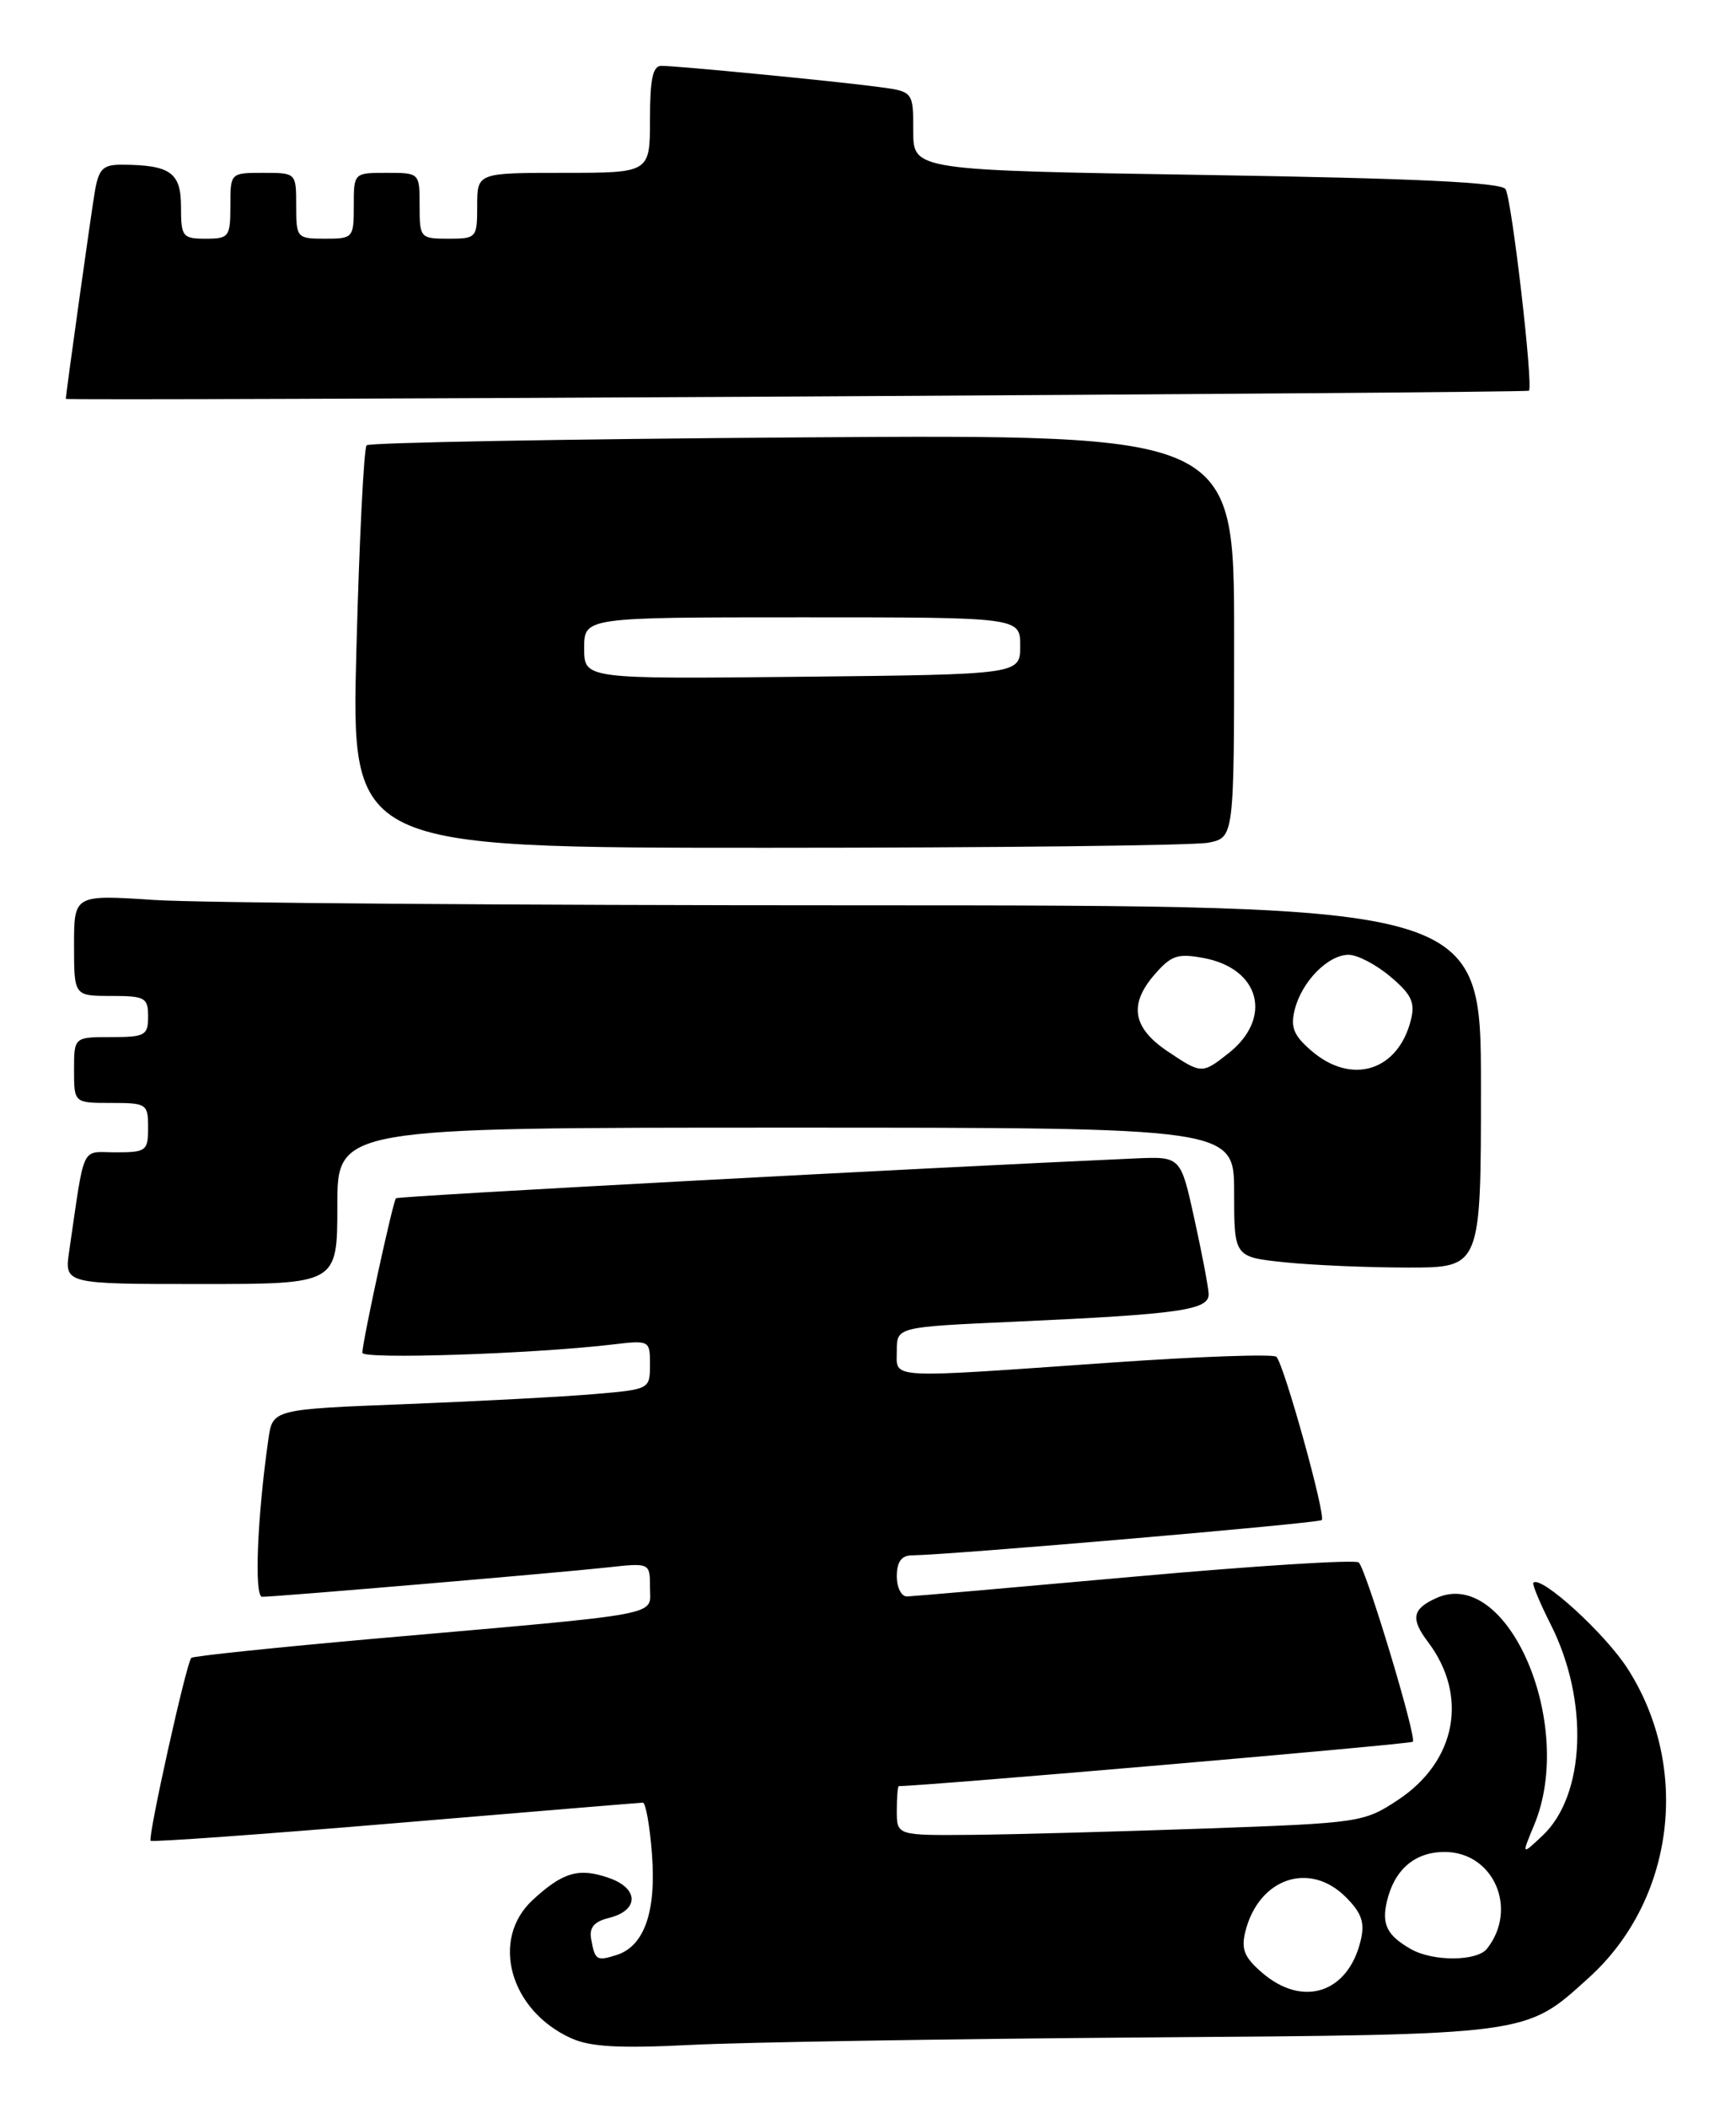 <?xml version="1.0" encoding="UTF-8" standalone="no"?>
<!DOCTYPE svg PUBLIC "-//W3C//DTD SVG 1.1//EN" "http://www.w3.org/Graphics/SVG/1.1/DTD/svg11.dtd" >
<svg xmlns="http://www.w3.org/2000/svg" xmlns:xlink="http://www.w3.org/1999/xlink" version="1.1" viewBox="0 0 211 256">
 <g >
 <path fill="currentColor"
d=" M 138.50 247.54 C 186.28 247.19 185.32 247.32 193.09 240.30 C 203.52 230.88 205.55 214.76 197.82 202.72 C 195.08 198.45 187.30 191.36 186.37 192.29 C 186.21 192.46 187.15 194.73 188.47 197.34 C 193.15 206.59 192.71 218.11 187.48 223.02 C 184.93 225.42 184.93 225.42 186.46 221.74 C 191.57 209.53 183.23 190.21 174.56 194.16 C 171.65 195.48 171.43 196.66 173.55 199.47 C 178.51 206.03 177.01 213.98 169.93 218.67 C 165.79 221.41 165.31 221.48 146.60 222.15 C 136.10 222.52 123.34 222.87 118.25 222.92 C 109.00 223.00 109.00 223.00 109.00 220.00 C 109.00 218.35 109.11 217.00 109.25 217.00 C 112.54 216.98 171.43 211.91 171.72 211.61 C 172.22 211.11 166.10 190.80 165.15 189.83 C 164.79 189.46 152.57 190.23 138.00 191.54 C 123.42 192.85 110.94 193.94 110.25 193.96 C 109.56 193.98 109.00 192.88 109.00 191.50 C 109.00 189.80 109.56 188.99 110.75 188.97 C 115.68 188.90 160.27 185.06 160.65 184.68 C 161.18 184.15 156.08 165.81 155.14 164.84 C 154.79 164.48 145.72 164.80 135.00 165.55 C 107.41 167.48 109.00 167.57 109.00 164.11 C 109.00 161.22 109.00 161.22 123.25 160.58 C 143.60 159.66 147.02 159.16 146.90 157.16 C 146.85 156.25 146.06 152.12 145.15 148.00 C 143.50 140.50 143.50 140.50 138.00 140.74 C 111.92 141.90 48.42 145.31 48.13 145.58 C 47.77 145.90 44.12 162.65 44.04 164.35 C 44.00 165.17 64.53 164.50 74.25 163.37 C 78.98 162.81 79.00 162.82 79.00 165.80 C 79.00 168.78 78.95 168.80 72.25 169.37 C 68.54 169.69 58.22 170.24 49.32 170.59 C 33.14 171.22 33.14 171.22 32.62 174.86 C 31.26 184.34 30.88 194.00 31.86 194.00 C 33.60 194.00 68.14 191.06 73.75 190.44 C 79.00 189.86 79.00 189.86 79.00 192.86 C 79.00 196.38 81.35 195.94 46.07 199.04 C 33.74 200.13 23.47 201.20 23.25 201.42 C 22.65 202.02 17.93 223.27 18.31 223.64 C 18.49 223.82 31.88 222.86 48.07 221.50 C 64.26 220.14 77.78 219.02 78.13 219.01 C 78.48 219.01 78.98 221.81 79.24 225.25 C 79.78 232.26 78.31 236.45 74.94 237.52 C 72.51 238.29 72.31 238.16 71.85 235.57 C 71.60 234.19 72.22 233.46 73.99 233.02 C 77.68 232.12 77.70 229.44 74.02 228.16 C 70.36 226.88 68.43 227.44 64.75 230.83 C 59.56 235.62 61.96 244.26 69.42 247.63 C 71.75 248.69 75.28 248.88 84.00 248.44 C 90.33 248.12 114.85 247.72 138.50 247.54 Z  M 41.00 146.50 C 41.00 137.00 41.00 137.00 95.50 137.00 C 150.00 137.00 150.00 137.00 150.00 144.86 C 150.00 152.72 150.00 152.72 156.15 153.36 C 159.53 153.71 166.28 154.00 171.15 154.00 C 180.00 154.00 180.00 154.00 180.00 132.00 C 180.00 110.00 180.00 110.00 104.25 109.99 C 62.59 109.99 24.11 109.70 18.75 109.34 C 9.00 108.70 9.00 108.70 9.00 114.85 C 9.00 121.00 9.00 121.00 13.50 121.00 C 17.63 121.00 18.00 121.20 18.00 123.50 C 18.00 125.80 17.63 126.00 13.50 126.00 C 9.00 126.00 9.00 126.00 9.00 130.00 C 9.00 134.00 9.00 134.00 13.50 134.00 C 17.83 134.00 18.00 134.11 18.00 137.00 C 18.00 139.82 17.77 140.00 14.09 140.00 C 9.76 140.00 10.36 138.71 8.41 152.00 C 7.82 156.00 7.82 156.00 24.41 156.00 C 41.00 156.00 41.00 156.00 41.00 146.50 Z  M 146.88 102.38 C 150.00 101.75 150.00 101.75 150.00 77.27 C 150.00 52.78 150.00 52.78 97.58 53.14 C 68.75 53.34 44.89 53.77 44.56 54.10 C 44.23 54.44 43.67 65.57 43.32 78.85 C 42.68 103.00 42.68 103.00 93.22 103.00 C 121.01 103.00 145.16 102.72 146.88 102.38 Z  M 185.83 47.47 C 186.39 46.96 183.75 24.21 182.99 22.98 C 182.48 22.16 171.94 21.66 146.64 21.26 C 111.00 20.69 111.00 20.69 111.00 15.91 C 111.00 11.12 111.00 11.12 106.75 10.56 C 101.60 9.87 82.34 8.00 80.39 8.00 C 79.34 8.00 79.00 9.61 79.00 14.50 C 79.00 21.00 79.00 21.00 68.50 21.00 C 58.00 21.00 58.00 21.00 58.00 25.00 C 58.00 28.90 57.92 29.00 54.50 29.00 C 51.08 29.00 51.00 28.90 51.00 25.00 C 51.00 21.00 51.00 21.00 47.00 21.00 C 43.00 21.00 43.00 21.00 43.00 25.00 C 43.00 28.90 42.92 29.00 39.50 29.00 C 36.08 29.00 36.00 28.90 36.00 25.00 C 36.00 21.00 36.00 21.00 32.00 21.00 C 28.00 21.00 28.00 21.00 28.00 25.00 C 28.00 28.78 27.83 29.00 25.00 29.00 C 22.18 29.00 22.00 28.76 22.00 25.12 C 22.00 20.96 20.71 20.04 14.80 20.01 C 12.52 20.00 12.00 20.52 11.53 23.25 C 11.10 25.74 8.00 47.89 8.00 48.46 C 8.00 48.74 185.53 47.75 185.83 47.47 Z  M 153.40 239.67 C 151.23 237.80 150.83 236.81 151.37 234.65 C 153.00 228.18 159.17 226.08 163.57 230.48 C 165.50 232.41 165.90 233.57 165.39 235.73 C 163.87 242.14 158.37 243.95 153.40 239.67 Z  M 171.50 236.81 C 168.59 235.15 167.91 233.81 168.57 231.00 C 169.48 227.13 171.97 225.00 175.58 225.00 C 181.53 225.00 184.56 231.90 180.74 236.75 C 179.52 238.30 174.19 238.33 171.50 236.81 Z  M 141.90 127.72 C 137.68 124.88 137.19 122.06 140.27 118.47 C 142.35 116.06 143.11 115.80 146.33 116.40 C 153.17 117.69 154.72 123.71 149.31 127.97 C 146.10 130.50 146.03 130.49 141.90 127.72 Z  M 159.40 127.67 C 157.23 125.80 156.83 124.81 157.37 122.65 C 158.23 119.24 161.42 116.00 163.92 116.00 C 164.98 116.00 167.26 117.19 168.99 118.65 C 171.55 120.80 172.02 121.79 171.49 123.90 C 169.94 130.12 164.30 131.88 159.40 127.67 Z  M 71.00 78.75 C 71.00 75.00 71.00 75.00 97.50 75.00 C 124.00 75.00 124.00 75.00 124.00 78.47 C 124.00 81.94 124.00 81.94 97.50 82.22 C 71.00 82.50 71.00 82.50 71.00 78.75 Z "/>
</g>
</svg>